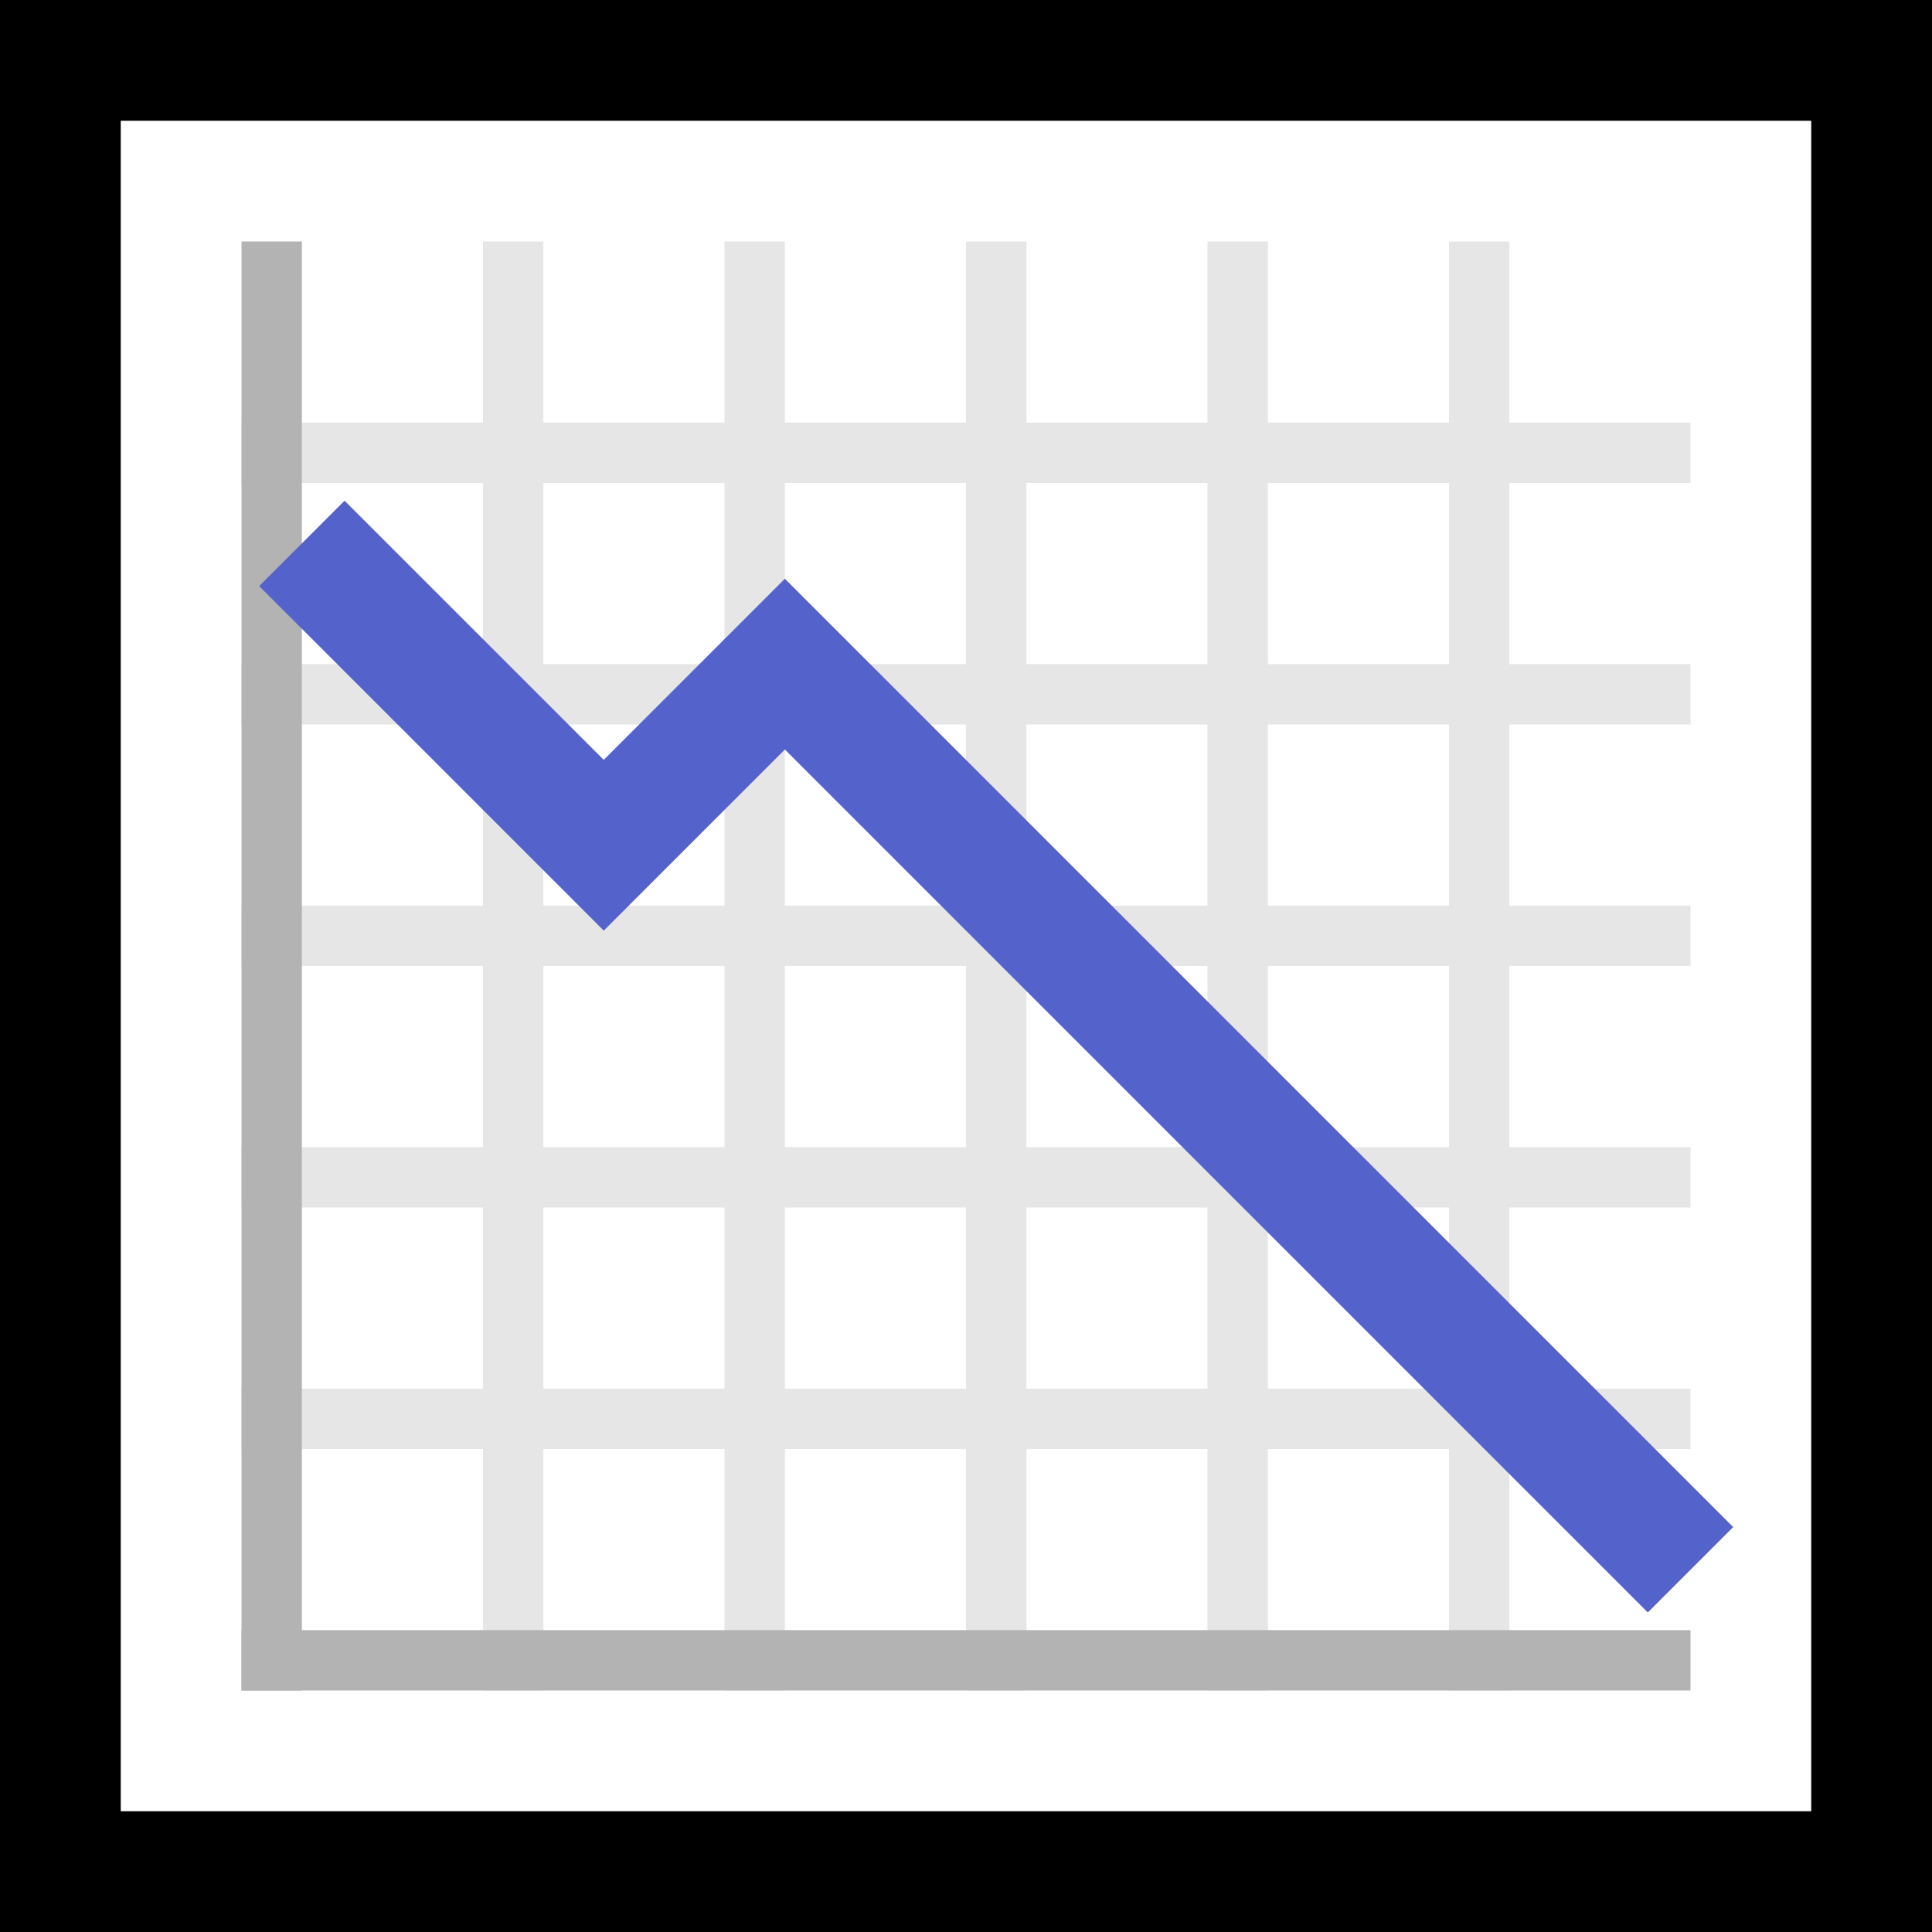 <?xml version="1.0" encoding="UTF-8" standalone="no"?><!DOCTYPE svg PUBLIC "-//W3C//DTD SVG 1.1//EN" "http://www.w3.org/Graphics/SVG/1.1/DTD/svg11.dtd"><svg width="100%" height="100%" viewBox="0 0 32 32" version="1.1" xmlns="http://www.w3.org/2000/svg" xmlns:xlink="http://www.w3.org/1999/xlink" xml:space="preserve" style="fill-rule:evenodd;clip-rule:evenodd;stroke-linejoin:round;stroke-miterlimit:1.414;">
<rect x="0" y="0" width="32" height="32" fill="#333333" stroke="none"/>
<rect id="decreasing_graph" x="0" y="0" width="32" height="32" style="fill:none;"/><clipPath id="_clip1"><rect x="0" y="0" width="32" height="32"/></clipPath><g clip-path="url(#_clip1)"><g id="outline"><rect x="0" y="0" width="32" height="32" style="fill-rule:nonzero;"/></g><g id="emoji"><rect x="2" y="2" width="28" height="28" style="fill:#fff;"/><g><rect x="8" y="4" width="1" height="24" style="fill:#e6e6e6;"/><rect x="12" y="4" width="1" height="24" style="fill:#e6e6e6;"/><rect x="16" y="4" width="1" height="24" style="fill:#e6e6e6;"/><rect x="20" y="4" width="1" height="24" style="fill:#e6e6e6;"/><rect x="24" y="4" width="1" height="24" style="fill:#e6e6e6;"/><path d="M28,8l0,-1l-24,0l0,1l24,0Z" style="fill:#e6e6e6;"/><path d="M28,12l0,-1l-24,0l0,1l24,0Z" style="fill:#e6e6e6;"/><path d="M28,16l0,-1l-24,0l0,1l24,0Z" style="fill:#e6e6e6;"/><path d="M28,20l0,-1l-24,0l0,1l24,0Z" style="fill:#e6e6e6;"/><path d="M28,24l0,-1l-24,0l0,1l24,0Z" style="fill:#e6e6e6;"/></g><g><rect x="4" y="4" width="1" height="24" style="fill:#b3b3b3;"/><path d="M28,28l0,-1l-24,0l0,1l24,0Z" style="fill:#b3b3b3;"/></g><path d="M10,12.586l3,-3l15.707,15.707l-1.414,1.414l-14.293,-14.293l-3,3l-5.707,-5.707l1.414,-1.414l4.293,4.293Z" style="fill:#5462cb;fill-rule:nonzero;"/></g></g></svg>